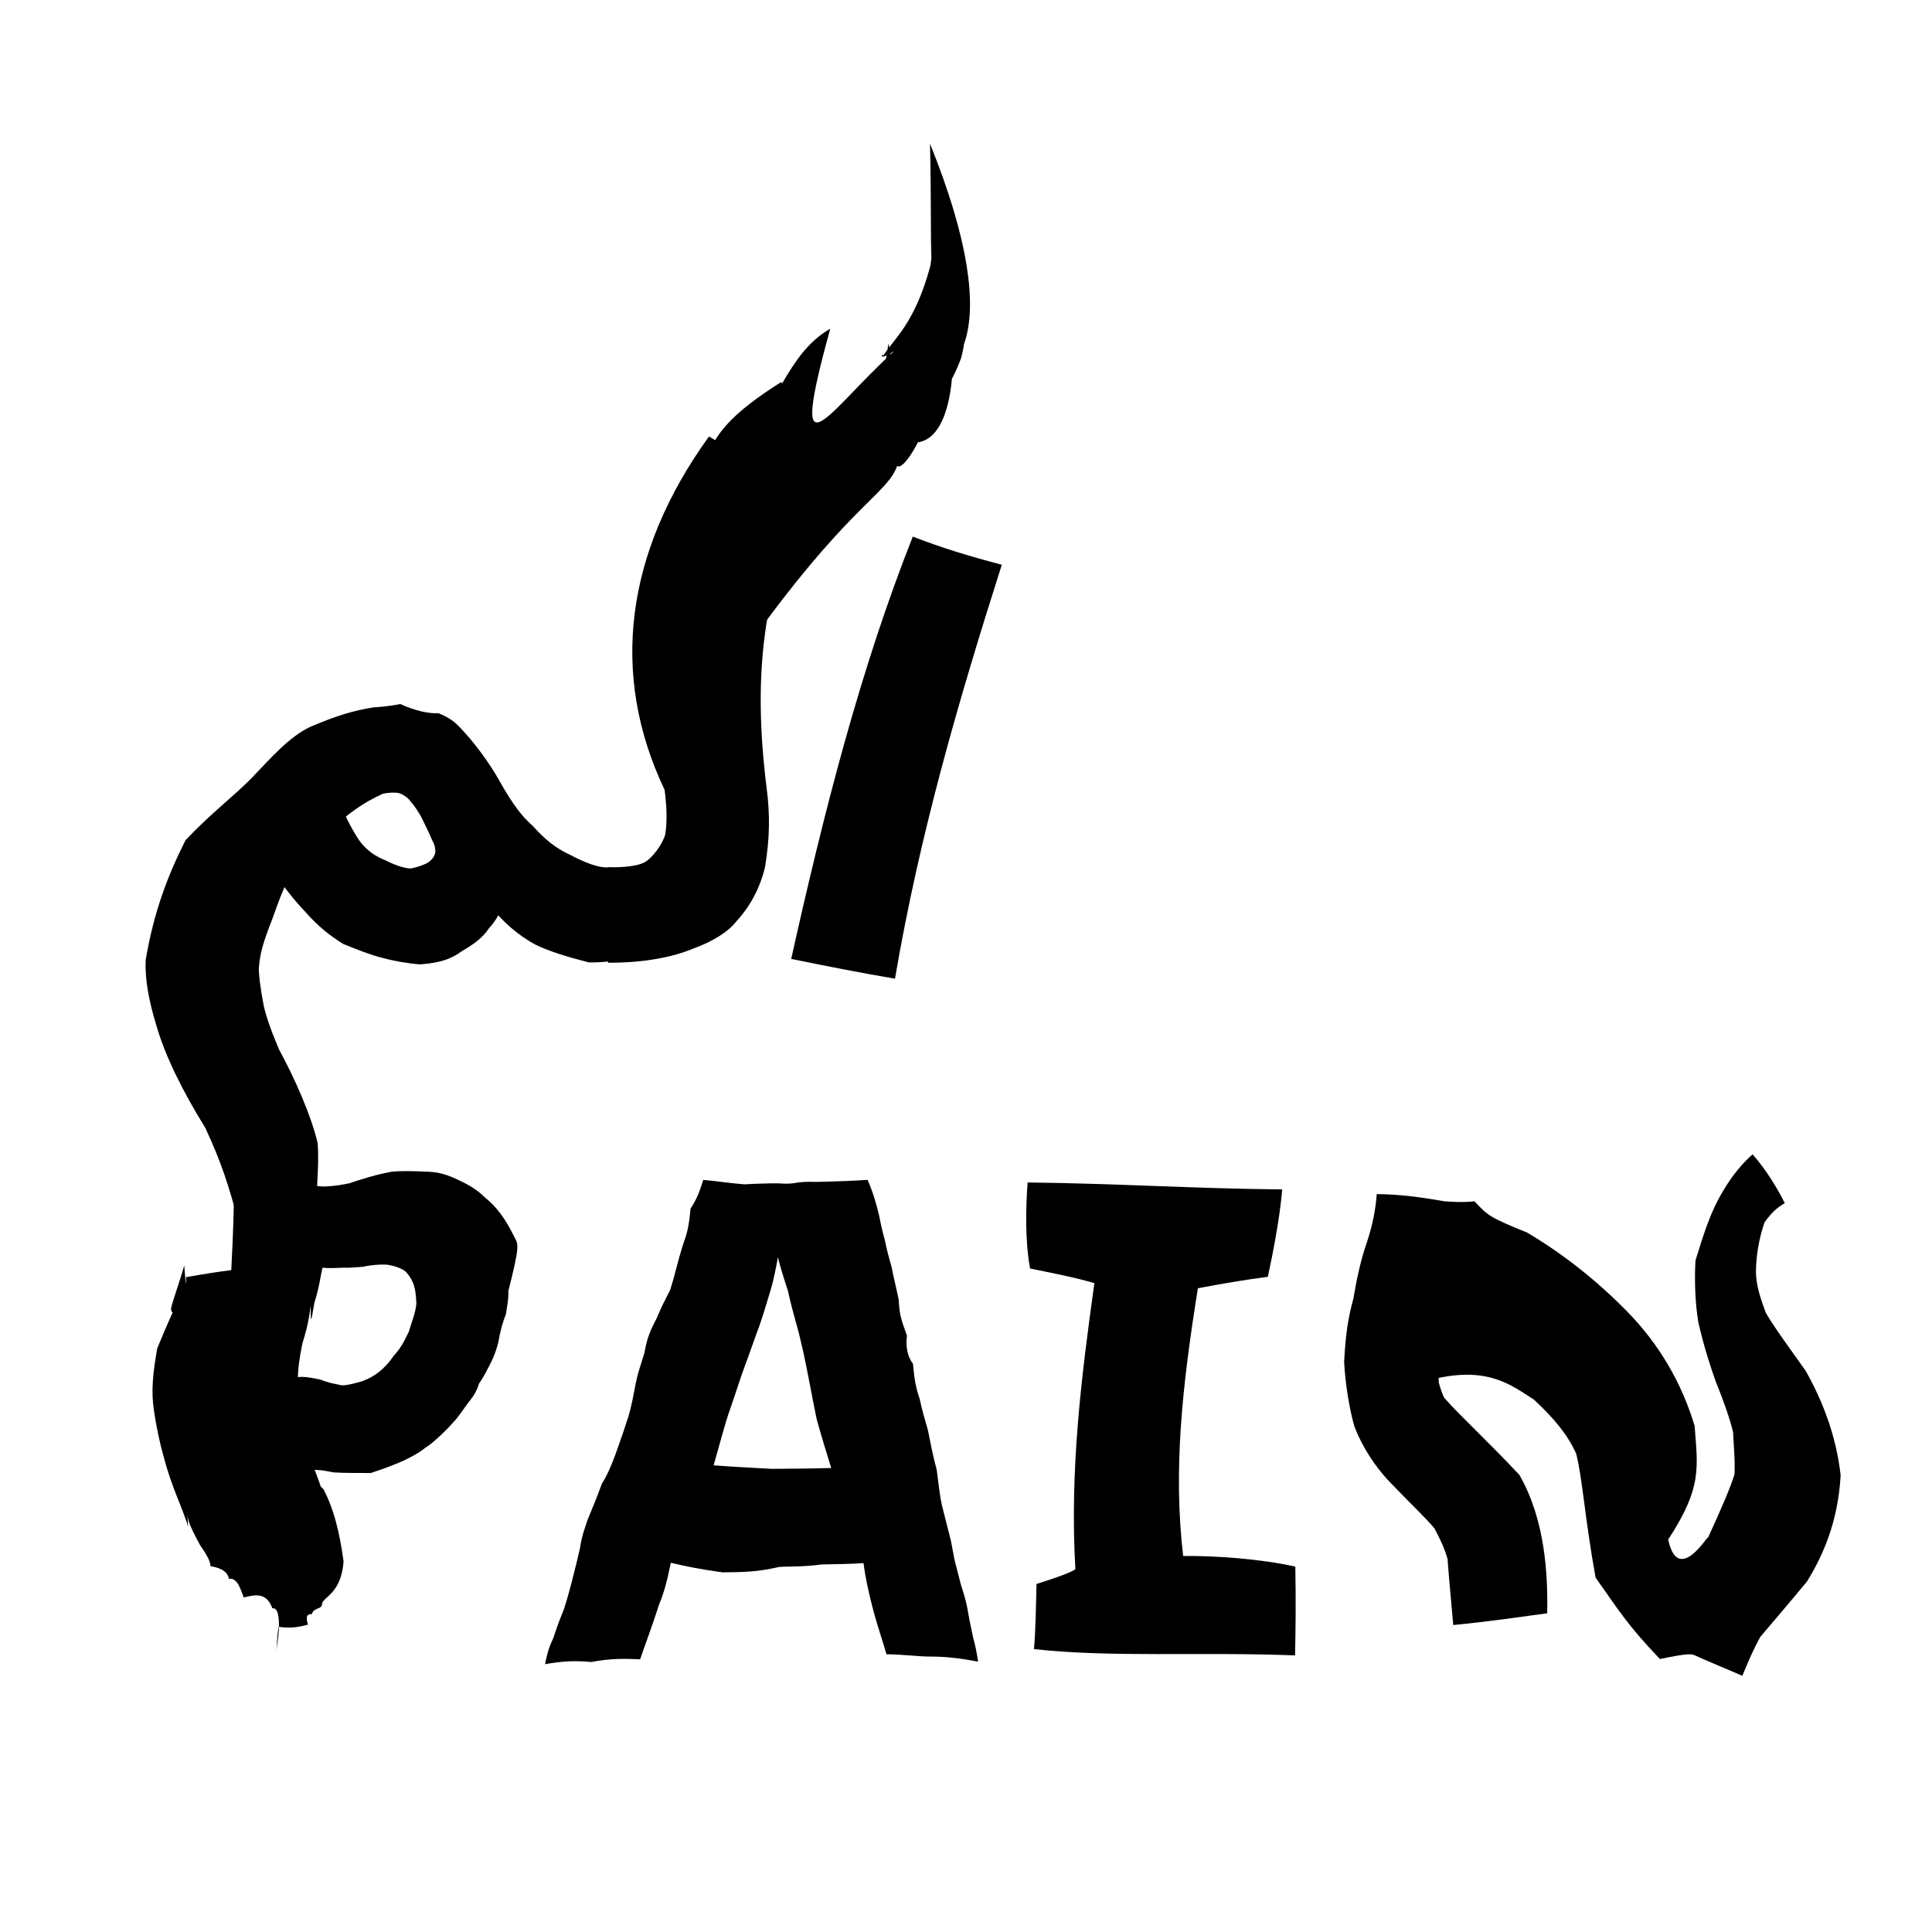 <?xml version="1.0" ?>
<svg xmlns="http://www.w3.org/2000/svg" version="1.1" width="600" height="600">
  <defs/>
  <g>
    <path stroke-width="0" fill="rgb(0, 0, 0)" opacity="1.0" d="M 108.62 367.439 C 109.935 366.959 111.052 366.649 113.161 365.992 C 115.03 365.389 117.772 364.622 121.607 363.887 C 125.286 363.557 128.395 363.711 133.285 363.899 C 136.347 364.078 138.806 364.727 142.655 366.595 C 146.099 368.216 148.353 369.682 150.495 371.788 C 152.333 373.296 153.744 374.627 155.666 377.228 C 156.9 378.896 158.201 381.038 159.874 384.401 C 161.046 386.54 161.319 387.324 157.893 400.865 C 157.946 403.675 157.492 405.581 157.078 408.29 C 156.095 410.594 155.298 413.661 154.793 416.68 C 153.957 420.1 152.928 422.358 151.48 425.056 C 150.562 426.898 149.45 428.755 148.757 429.696 C 148.026 431.981 147.28 433.354 145.348 435.716 C 142.132 440.228 141.42 441.101 140.827 441.648 C 138.428 444.452 133.906 448.589 132.384 449.397 C 128.958 452.208 123.789 454.654 115.137 457.455 C 111.564 457.423 107.427 457.494 103.579 457.27 C 99.573 456.517 100.946 456.679 96.789 456.415 C 91.771 455.203 88.772 454.491 96.97 454.502 C 97.956 457.208 98.377 458.041 99.872 462.343 C 100.73 465.336 101.119 466.817 101.412 468.804 C 100.952 473.742 100.684 466.466 100.4 472.874 C 99.522 466.727 98.186 458.898 100.674 462.892 C 103.378 468.243 105.349 474.824 106.699 484.927 C 105.926 495.318 99.972 495.93 99.998 498.317 C 99.799 499.902 97.389 499.146 96.859 501.287 C 94.731 501.152 95.214 503.019 95.642 504.545 C 93.474 505.086 90.969 505.851 86.532 505.224 C 85.96 508.053 86.044 512.45 85.715 512.833 C 86.321 510.38 87.907 498.959 84.588 499.482 C 82.698 494.26 78.993 495.337 75.693 496.1 C 74.628 493.227 73.606 489.861 71.097 490.329 C 70.619 487.487 67.269 486.688 65.353 486.391 C 65.386 485.192 64.647 483.435 62.154 479.893 C 58.214 472.551 58.25 471.943 57.957 468.091 C 58.671 475.907 58.344 474.113 58.169 473.257 C 57.815 472.23 56.6 468.776 55.434 466.013 C 53.447 461.011 52 456.934 50.767 452.181 C 49.654 448.254 48.548 443.184 47.779 437.856 C 46.928 432.272 47.435 426.464 48.84 418.707 C 52.382 410.216 54.881 404.498 53.648 408.268 C 54.744 403.281 53.778 410.108 53.103 406.446 C 53.625 403.836 56.018 397.483 57.213 393 C 57.921 402.141 57.757 398.081 57.756 396.639 C 64.927 395.381 67.929 394.961 71.823 394.453 C 72.598 379.845 72.531 375.783 72.639 372.894 C 72.648 370.341 72.575 368.175 72.472 365.95 C 75.56 365.771 78.893 365.737 82.08 365.839 C 85.516 365.953 88.981 366.458 92.555 367.045 C 96.476 367.951 99.133 368.633 101.245 368.453 C 103.816 368.368 107.074 367.821 108.62 367.439M 112.701 393.41 C 110.372 393.56 109.171 393.739 106.669 393.696 C 103.439 393.838 101.692 393.853 100.151 393.703 C 99.371 397.076 99.193 399.674 97.633 404.599 C 96.593 410.466 96.514 411.964 96.476 405.424 C 95.855 411.118 94.605 414.892 93.854 417.446 C 92.909 422.244 92.527 425.425 92.504 427.675 C 94.296 427.46 96.483 427.78 99.531 428.449 C 102.136 429.488 103.769 429.725 106.058 430.2 C 107.061 430.402 110.961 429.51 112.976 428.758 C 116.19 427.495 119.323 425.385 122.357 420.945 C 124.438 418.659 125.4 416.823 126.954 413.602 C 127.946 410.159 129.002 407.991 129.31 404.823 C 129.214 402.415 128.984 399.969 128.145 398.13 C 127.557 396.883 126.68 395.465 125.634 394.625 C 124.417 393.829 122.938 393.257 120.858 392.865 C 120.052 392.625 116.315 392.607 112.701 393.41"/>
    <path stroke-width="0" fill="rgb(0, 0, 0)" opacity="1.0" d="M 275.292 513.743 C 274.301 510.061 272.387 504.83 270.767 498.405 C 269.643 493.782 268.784 490.237 268.181 485.447 C 263.88 485.75 258.403 485.773 255.153 485.855 C 249.61 486.655 244.336 486.422 241.902 486.648 C 235.099 488.216 230.682 488.242 224.402 488.307 C 217.94 487.44 212.493 486.353 208.334 485.329 C 208.099 486 207.103 492.582 204.8 497.973 C 202.382 505.494 200.186 511.151 198.798 515.319 C 193.826 515.065 189.182 515.061 183.632 516.157 C 178.676 515.661 174.631 515.88 169.281 516.826 C 169.92 513.28 170.828 510.737 171.832 508.758 C 172.931 505.344 173.809 503.028 174.573 501.172 C 175.422 499.265 176.4 495.644 177.501 491.502 C 178.803 486.445 179.152 485.006 180.092 480.921 C 180.814 476.383 181.487 475.11 182.534 471.851 C 184.313 467.444 185.159 465.649 186.908 460.785 C 188.756 458.064 190.724 453.034 192.377 448.151 C 194.14 443.1 192.946 446.608 194.511 441.852 C 195.398 439.462 196.129 436.593 197.13 431.162 C 198.1 425.964 198.917 424.295 200.151 420.079 C 200.952 415.425 202.002 413.086 203.976 409.318 C 205.554 405.544 206.11 404.569 208.144 400.576 C 209.808 395.257 210.393 392.023 211.936 387.097 C 213.481 382.7 213.891 381.199 214.461 375.311 C 216.417 372.45 217.323 369.837 218.407 366.429 C 222.001 366.715 227.23 367.529 231.259 367.81 C 234.042 367.619 238.86 367.468 241.83 367.504 C 247.823 367.944 245.993 366.808 253.695 367.046 C 260.823 366.891 264.518 366.716 269.439 366.424 C 271.227 370.475 272.214 374.173 273.034 377.587 C 273.676 380.913 274.152 382.803 274.805 385.144 C 275.534 388.808 276.125 390.731 276.916 393.585 C 277.553 396.958 278.527 400.699 279.102 403.667 C 279.341 408.355 279.831 409.735 281.664 414.782 C 281.221 418.073 281.781 421.295 283.537 423.539 C 283.926 428.208 284.456 431.164 285.604 434.398 C 286.453 438.306 287.09 440.346 288.2 444.242 C 288.893 447.598 289.525 451.368 290.923 456.569 C 291.369 459.741 291.719 463.674 292.492 467.372 C 293.845 472.737 294.72 476.08 295.346 478.627 C 295.771 480.667 296.384 484.485 296.628 485.214 C 297.461 488.32 297.831 489.782 298.261 491.564 C 298.781 493.533 299.917 496.234 300.706 501.033 C 301.012 502.953 301.595 505.646 302.223 508.586 C 302.953 511.121 303.462 513.984 303.755 516.041 C 298.977 515.13 294.38 514.449 288.619 514.452 C 285.155 514.46 280.637 513.793 275.292 513.743M 250.117 422.935 C 249.604 420.259 248.971 417.799 248.08 413.95 C 246.875 409.568 245.729 405.577 244.666 400.773 C 243.281 396.509 242.18 393.007 241.594 390.431 C 241.107 392.996 240.472 396.766 239.301 400.708 C 237.889 405.322 236.621 409.838 235.098 413.72 C 233.881 417.093 233.147 419.167 232.156 421.938 C 229.988 427.657 228.77 431.813 226.832 437.352 C 225.146 442.019 223.506 448.561 221.618 455.066 C 229.232 455.657 235.251 455.895 239.639 456.162 C 245.307 456.111 252.143 456.103 258.147 455.899 C 256.672 451.055 255.157 446.364 253.618 440.7 C 252.16 433.596 251.184 428.076 250.117 422.935"/>
    <path stroke-width="0" fill="rgb(0, 0, 0)" opacity="1.0" d="M 402.196 514.099 C 372.147 512.944 345.499 514.812 321.12 512.148 C 321.648 505.816 321.74 498.444 321.9 491.919 C 328.386 489.859 332.415 488.405 333.97 487.351 C 332.172 456.32 335.872 427.238 339.874 398.497 C 334.455 396.873 328.124 395.618 319.894 393.946 C 318.238 384.686 318.623 374.625 319.129 367.225 C 346.454 367.521 370.936 369.138 398.208 369.386 C 397.339 379.176 395.247 389.434 393.743 396.524 C 386.278 397.48 378.867 398.79 372.019 400.077 C 367.054 430.968 364.354 456.681 367.437 483.22 C 377.253 483.131 391.205 484.068 402.277 486.521 C 402.457 497.549 402.375 505.193 402.196 514.099"/>
    <path stroke-width="0" fill="rgb(0, 0, 0)" opacity="1.0" d="M 541.095 520.446 C 536.038 518.216 530.295 515.912 526.118 513.983 C 525.241 513.732 524.585 513.309 515.506 515.227 C 505.201 504.432 502.867 500.258 495.529 489.958 C 492.266 472.125 491.374 458.451 489.475 451.399 C 486.776 445.466 482.698 440.557 476.367 434.655 C 467.136 428.679 457.878 421.191 429.511 433.812 C 447.993 413.257 448.362 401.085 457.773 396.334 C 447.475 415.53 447.327 416.539 446.869 420.203 C 446.792 424.711 446.729 428.421 446.831 429.381 C 447.361 431.346 448.179 433.579 448.515 434.084 C 452.837 439.119 461.636 447.123 471.872 458.062 C 479.899 472.062 480.738 489.106 480.493 501.022 C 471.505 502.236 462.933 503.528 451.32 504.668 C 450.69 497.245 450.063 491.22 449.541 484.08 C 448.664 481.13 447.677 478.807 445.477 474.637 C 442.18 470.752 437.986 466.955 431.982 460.632 C 427.124 455.713 422.983 449.195 420.626 443.037 C 418.949 437.125 417.753 429.38 417.434 422.887 C 417.91 414.017 418.673 409.303 420.319 403.24 C 421.197 397.884 422.558 391.347 424.416 386.056 C 426.324 380.409 427.298 374.991 427.555 370.845 C 434.456 370.846 441.97 371.896 448.585 373.08 C 450.497 373.214 454.345 373.486 457.921 373.077 C 461.992 377.444 462.649 378.112 474.212 382.753 C 485.565 389.483 496.025 397.782 505.499 407.481 C 515.242 417.487 522.2 429.3 526.282 442.818 C 527.25 455.911 528.649 461.971 518.076 478.108 C 521.603 494.815 533.697 470.669 529.599 479.405 C 535.621 466.263 537.224 462.239 538.653 457.954 C 538.921 453.94 538.293 447.25 538.23 444.781 C 537.243 440.68 535.4 435.385 532.805 428.939 C 531.302 424.721 529.187 418.365 527.445 410.714 C 526.401 404.585 526.21 397.165 526.551 391.436 C 528.768 384.482 530.838 376.839 535.325 369.518 C 538.092 364.884 541.143 361.251 544.275 358.485 C 548.494 363.198 552.322 369.65 554.28 373.649 C 552.328 374.812 550.636 375.953 547.98 379.627 C 546.165 384.953 545.348 390.24 545.321 395.177 C 545.444 399.313 546.646 402.968 548.385 407.698 C 551.096 412.378 556.011 418.986 560.772 425.738 C 565.944 434.873 570.243 445.794 571.63 458.163 C 570.822 472.463 566.265 482.909 561.14 491.21 C 555.318 498.222 550.293 504.083 546.684 508.335 C 544.4 512.5 542.955 515.948 541.095 520.446"/>
    <path stroke-width="0" fill="rgb(0, 0, 0)" opacity="1.0" d="M 74.105 379.556 C 71.115 368.694 69.006 361.498 63.731 350.222 C 56.621 338.756 51.19 327.686 48.562 318.461 C 46.023 310.159 45.004 303.768 45.242 298.143 C 47.741 283.342 51.983 272.113 57.616 260.928 C 65.496 252.568 72.162 247.69 78.166 241.613 C 84.229 235.277 89.786 228.845 96.344 225.735 C 104.748 222.143 109.804 220.694 115.919 219.695 C 119.875 219.443 122.75 218.968 124.288 218.642 C 128.927 220.75 133.297 221.678 136.169 221.491 C 139.921 223.031 141.513 224.413 143.575 226.701 C 146.658 229.966 150.626 235.056 153.942 240.493 C 157.63 246.97 160.808 252.478 165.426 256.45 C 168.9 260.395 172.478 263.382 176.822 265.363 C 182.265 268.239 185.366 269.107 187.581 269.356 C 192.94 269.375 197.096 270.901 199.43 273.736 C 201.782 276.376 202.813 279.755 202.749 284.005 C 202.809 287.748 201.433 291.314 198.491 294.234 C 195.202 297.503 191.119 298.951 182.875 298.888 C 176.079 297.149 170.478 295.407 166.378 293.41 C 160.686 290.385 155.909 285.995 152.417 281.525 C 153.774 280.568 155.315 279.486 157.09 278.311 C 156.029 282.44 154.202 285.774 151.858 288.275 C 150.019 291.157 146.996 293.331 143.502 295.347 C 140.179 297.734 137.304 298.927 130.651 299.493 C 129.85 299.515 123.849 298.909 118.491 297.403 C 115.36 296.637 111.105 294.995 106.617 293.161 C 102.626 290.718 98.872 287.772 95.029 283.41 C 91.573 279.778 87.649 275.091 84.157 269.18 C 86.774 269.061 89.437 268.99 91.705 268.922 C 89.011 273.3 86.763 279.104 84.501 285.601 C 81.65 292.869 80.767 295.998 80.392 300.576 C 80.313 302.248 80.762 306.436 81.922 312.452 C 82.728 315.841 84.037 319.738 86.604 325.807 C 91.648 335.111 96.606 346.377 98.634 354.92 C 99.232 362.257 98.084 368.891 98.524 373.261 C 89.165 374.359 81.534 375.568 74.105 379.556M 127.725 269.69 C 130.062 269.199 131.976 268.487 133.123 267.736 C 134.26 266.89 134.889 265.978 135.132 264.953 C 135.308 263.897 135.102 262.483 134.268 261.055 C 133.152 258.409 132.053 256.217 130.836 253.725 C 129.833 251.963 128.69 250.222 127.563 248.968 C 126.944 248.093 126.329 247.591 125.74 247.222 C 124.752 246.506 123.781 246.151 122.693 246.169 C 121.466 246.085 119.474 246.337 118.839 246.523 C 117.386 247.198 116.373 247.736 114.445 248.765 C 112.624 249.824 110.842 250.996 109.289 252.157 C 107.662 253.296 106.637 254.275 106.216 254.956 C 105.863 252.585 105.637 250.654 105.276 248.801 C 106.963 253.08 109.246 257.497 111.526 260.961 C 113.836 264.134 116.602 265.962 119.86 267.249 C 123.143 268.96 126.448 269.843 127.725 269.69"/>
    <path stroke-width="0" fill="rgb(0, 0, 0)" opacity="1.0" d="M 188.812 298.975 C 187.854 288.616 188.561 278.938 188.839 269.321 C 193.878 269.459 197.887 268.908 200.012 267.888 C 202.59 266.555 205.836 262.062 206.594 259.136 C 207.198 255.396 207.132 251.03 206.403 245.298 C 189.281 209.345 194.177 171.576 220.171 135.569 C 228.828 140.719 238.235 145.608 251.241 151.575 C 236.782 182.435 233.764 209.651 238.015 244.155 C 239.194 252.952 239.068 260.435 237.557 269.427 C 236.312 274.512 233.856 280.484 228.743 286.065 C 226.237 289.325 221.449 292.376 215.216 294.622 C 209.437 297.059 200.351 299.064 188.812 298.975"/>
    <path stroke-width="0" fill="rgb(0, 0, 0)" opacity="1.0" d="M 245.714 297.805 C 255.996 251.629 267.242 207.682 283.472 166.645 C 292.258 170.053 301.03 172.764 311.122 175.38 C 297.771 217.304 285.601 258.983 277.946 303.942 C 266.831 302.05 256.801 300.064 245.714 297.805M 237.987 192.772 C 210.401 149.31 213.237 137.282 242.632 118.633 C 251.843 136.677 257.462 133.56 270.321 122.625 C 273.012 126.961 272.666 130.668 266.168 125.608 C 268.794 124.728 270.209 130.422 269.484 135.16 C 260.831 140.873 253.412 140.964 230.218 136.17 C 241.32 127.61 244.121 109.839 257.837 102.108 C 244.581 150.208 256.374 128.495 277.61 109.101 C 271.457 112.905 274.904 108.719 274.18 110.685 C 277.44 105.254 283.99 100.902 288.946 82.546 C 290.848 67.079 290.639 83.491 293.103 84.002 C 287.76 92.733 289.648 78.584 288.82 44.616 C 313.644 106.06 295.608 120.034 283.399 116.347 C 298.443 94.179 296.955 99.955 289.333 113.136 C 282.671 130.625 280.49 117.765 284.013 121.237 C 271.657 119.083 273.409 120.512 280.083 110.726 C 292.8 98.778 302.966 94.586 298.465 111.238 C 292.299 127.897 284.674 128.493 272.75 135.277 C 272.001 134.519 264.968 121.142 268.527 119.018 C 274.005 124.262 277.037 127.79 279.961 132.262 C 268.569 132.582 272.952 127.742 275.895 106.689 C 279.27 121.489 274.857 123.631 271.552 128.34 C 284.448 126.277 280.539 113.614 295.833 114.642 C 295.22 127.741 291.162 139.958 280.885 137.023 C 290.095 109.921 282.94 127.23 288.911 127.589 C 286.058 137.411 280.407 146.194 278.627 144.696 C 275.609 153.115 264.879 156.53 237.987 192.772"/>
  </g>
</svg>
